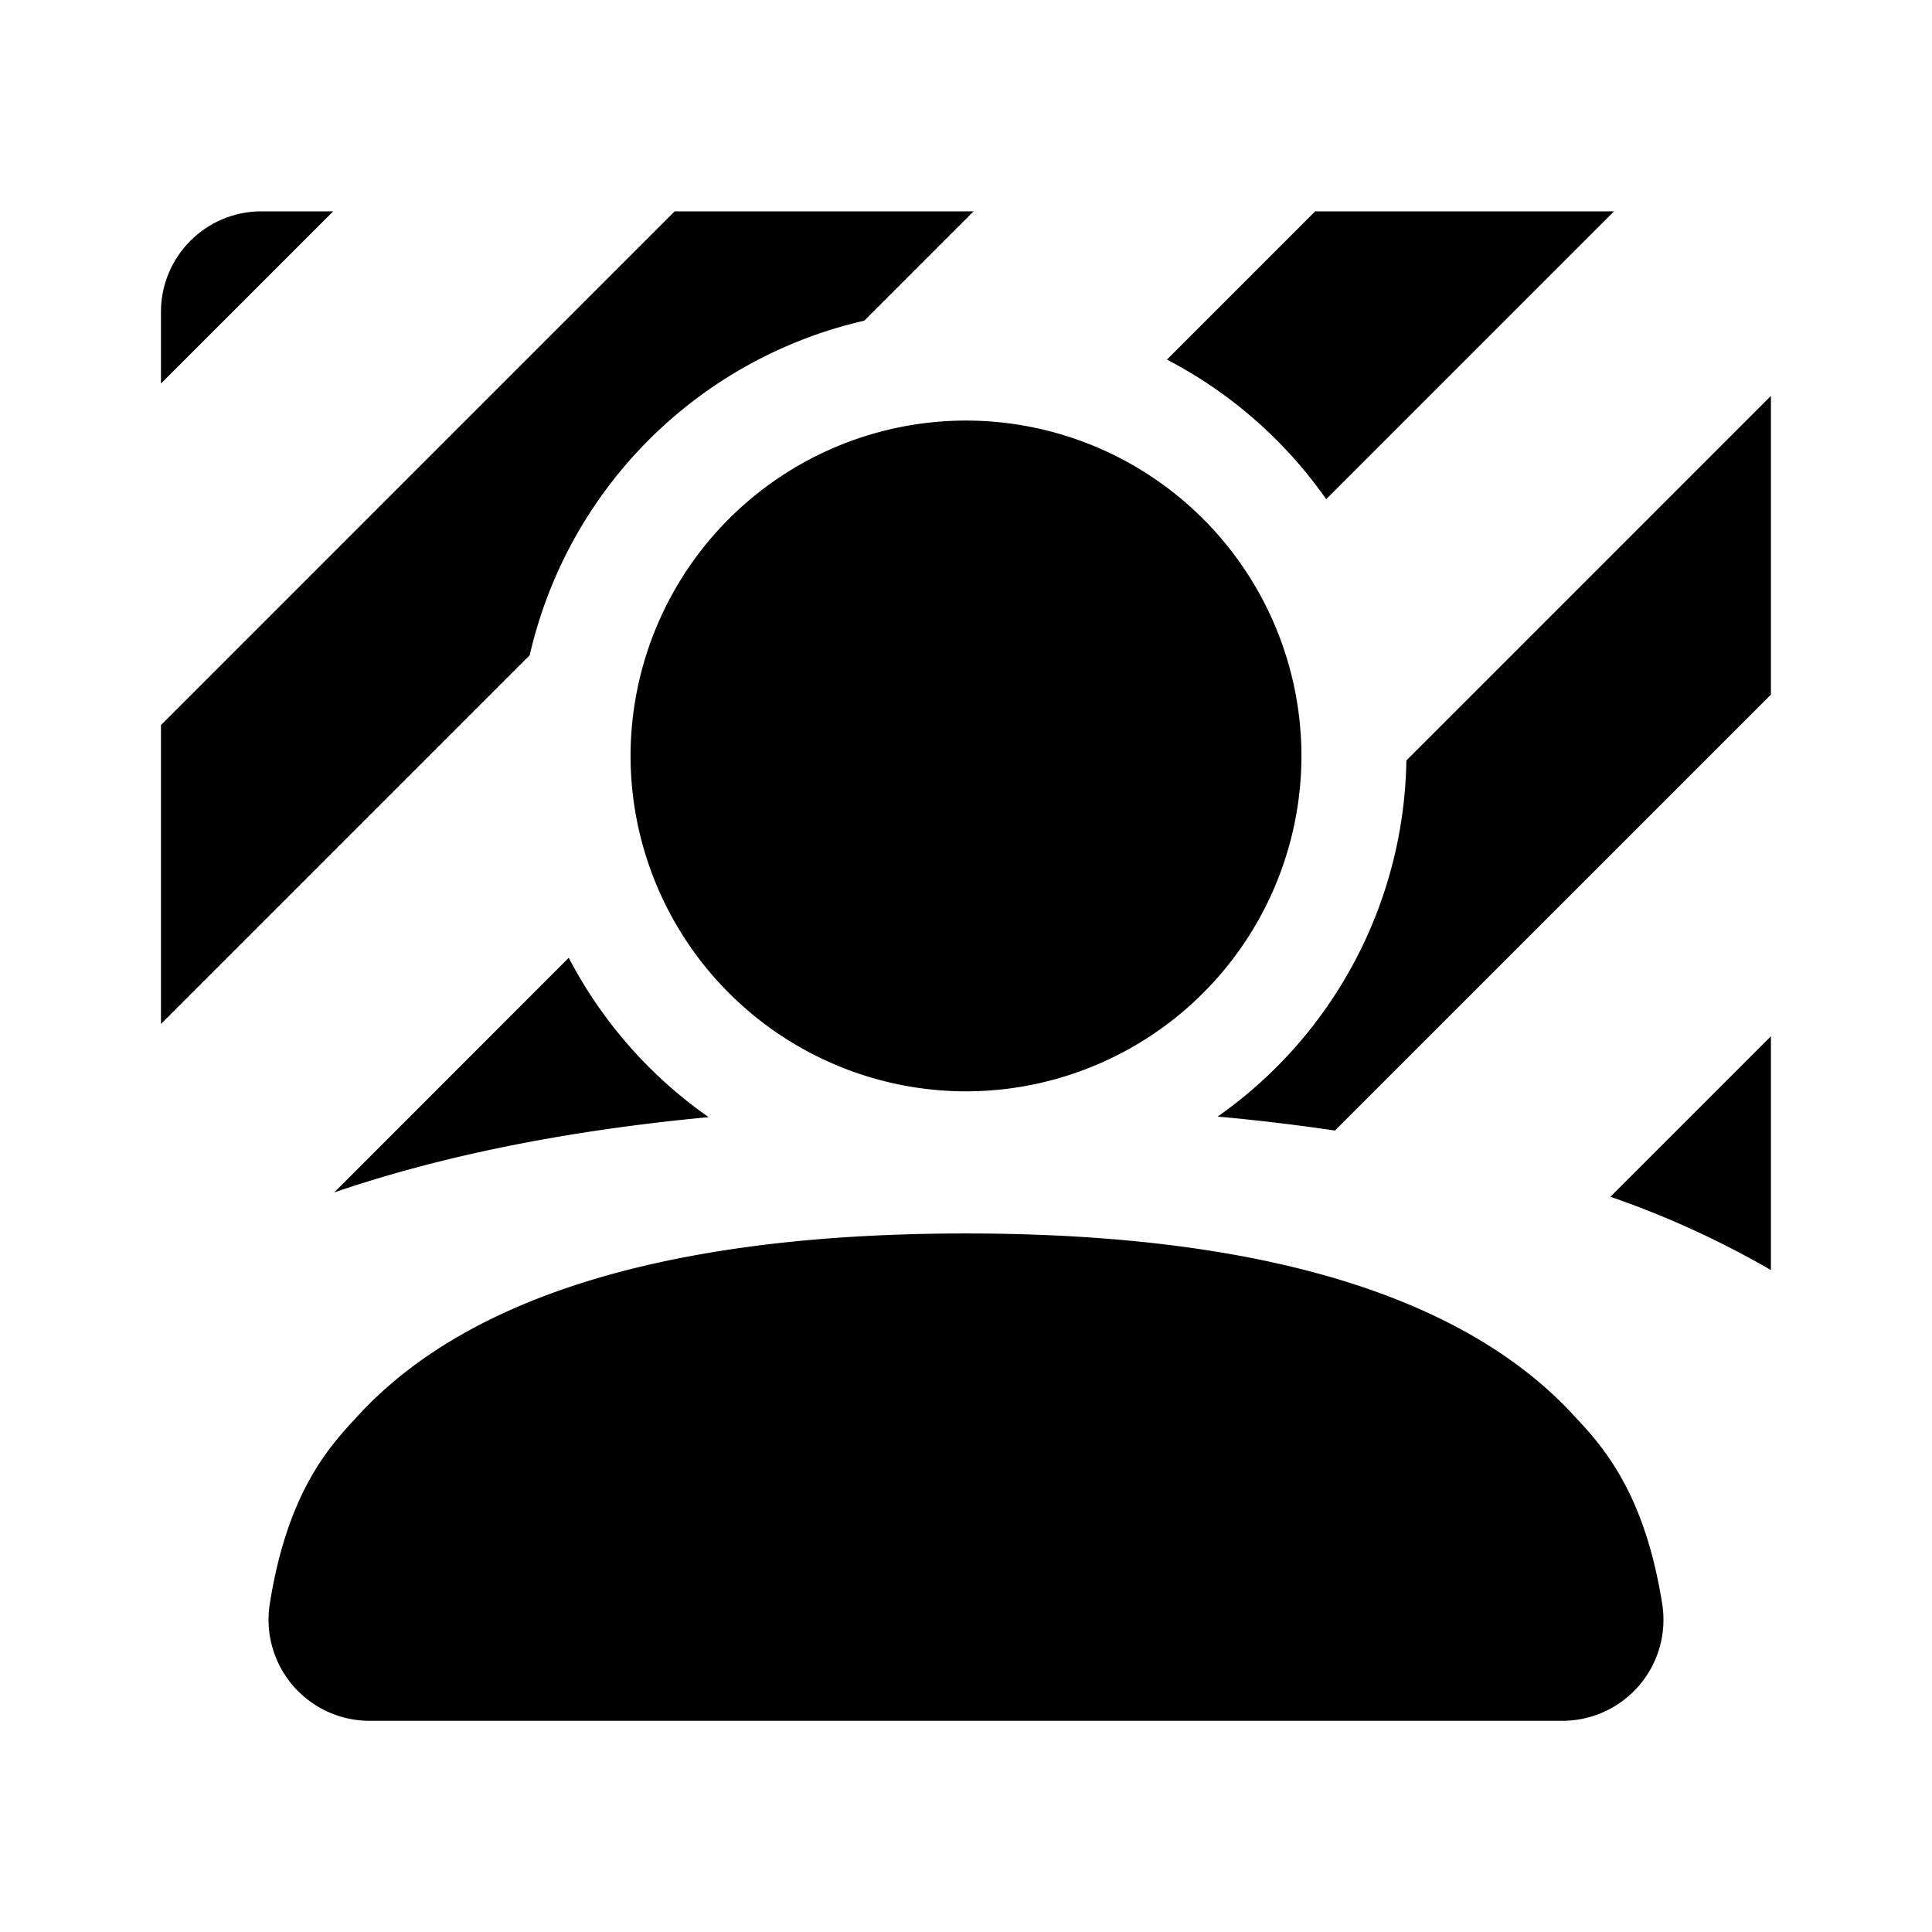 <!-- FILE GENERATED BY packages/components/design-tokens/build-scripts/generate-icons.js DO NOT CHANGE -->

<svg
    xmlns="http://www.w3.org/2000/svg"
    fill="none"
    data-token-name="IconBackgroundBlur_16"
    viewBox="0 0 16 16"
    aria-hidden="true"
>
    <g clip-path="url(#IconBackgroundBlur_16__a)">
        <g clip-path="url(#IconBackgroundBlur_16__b)">
            <path
                fill="currentColor"
                d="M8 9.038a2.78 2.78 0 0 0 2.778-2.778A2.78 2.78 0 0 0 8 3.483 2.78 2.78 0 0 0 5.222 6.26 2.781 2.781 0 0 0 8 9.038Z"
            />
        </g>
        <path
            fill="currentColor"
            fill-rule="evenodd"
            d="m15.417-8.08 1.238 1.238-9.498 9.498a3.686 3.686 0 0 0-2.77 2.77L-6.2 16.013l-1.238-1.237L15.417-8.08ZM2.766 9.877 4.71 7.932A3.7 3.7 0 0 0 5.866 9.25l-.001.002c-1.198.113-2.226.325-3.1.624Zm-3.952 3.951-6.203 6.204 1.237 1.237 5.46-5.46a2.04 2.04 0 0 1-.54-1.74c.015-.082.03-.163.046-.241Zm3.447 2.738.797.797.797-.797H2.26Zm4.422 0L5.4 17.848l1.237 1.238 2.521-2.521H6.683ZM15 10.723a7.635 7.635 0 0 0-1.663-.812L24.97-1.722l1.238 1.237L15 10.723Zm-3.014 5.842L-5.059 33.61l1.237 1.237 18.283-18.283h-2.475Zm5.202-2.727a4.66 4.66 0 0 0-.571-1.506 3.886 3.886 0 0 0-.159-.239L28.755-.203l1.237 1.237-12.804 12.804Zm-6.131-4.475a17.377 17.377 0 0 0-.973-.116 3.674 3.674 0 0 0 1.563-2.949L22.24-4.296l1.237 1.238-12.421 12.42ZM9.664 2.978c.527.274.98.672 1.319 1.156L21.249-6.132 20.01-7.37 9.664 2.978Zm.214-10.821 1.238 1.237-17.234 17.233-1.237-1.237L9.878-7.843Zm20.114 14.58L28.755 5.5-5.06 39.314l1.237 1.237L29.992 6.738Z"
            clip-rule="evenodd"
        />
        <path
            fill="currentColor"
            d="M13.018 11.705c-.8-.855-2.306-1.49-5.018-1.49-2.735 0-4.244.646-5.038 1.512-.213.232-.579.603-.729 1.564a.837.837 0 0 0 .827.96h9.88a.837.837 0 0 0 .827-.96c-.151-.963-.519-1.34-.75-1.586Z"
        />
    </g>
    <defs>
        <clipPath id="IconBackgroundBlur_16__a">
            <rect
                width="13.333"
                height="13.333"
                x="1.333"
                y="1.75"
                fill="currentColor"
                rx=".833"
            />
        </clipPath>
        <clipPath id="IconBackgroundBlur_16__b">
            <path fill="currentColor" d="M1.333 1.75h13.333v13.333H1.333z" />
        </clipPath>
    </defs>
</svg>
